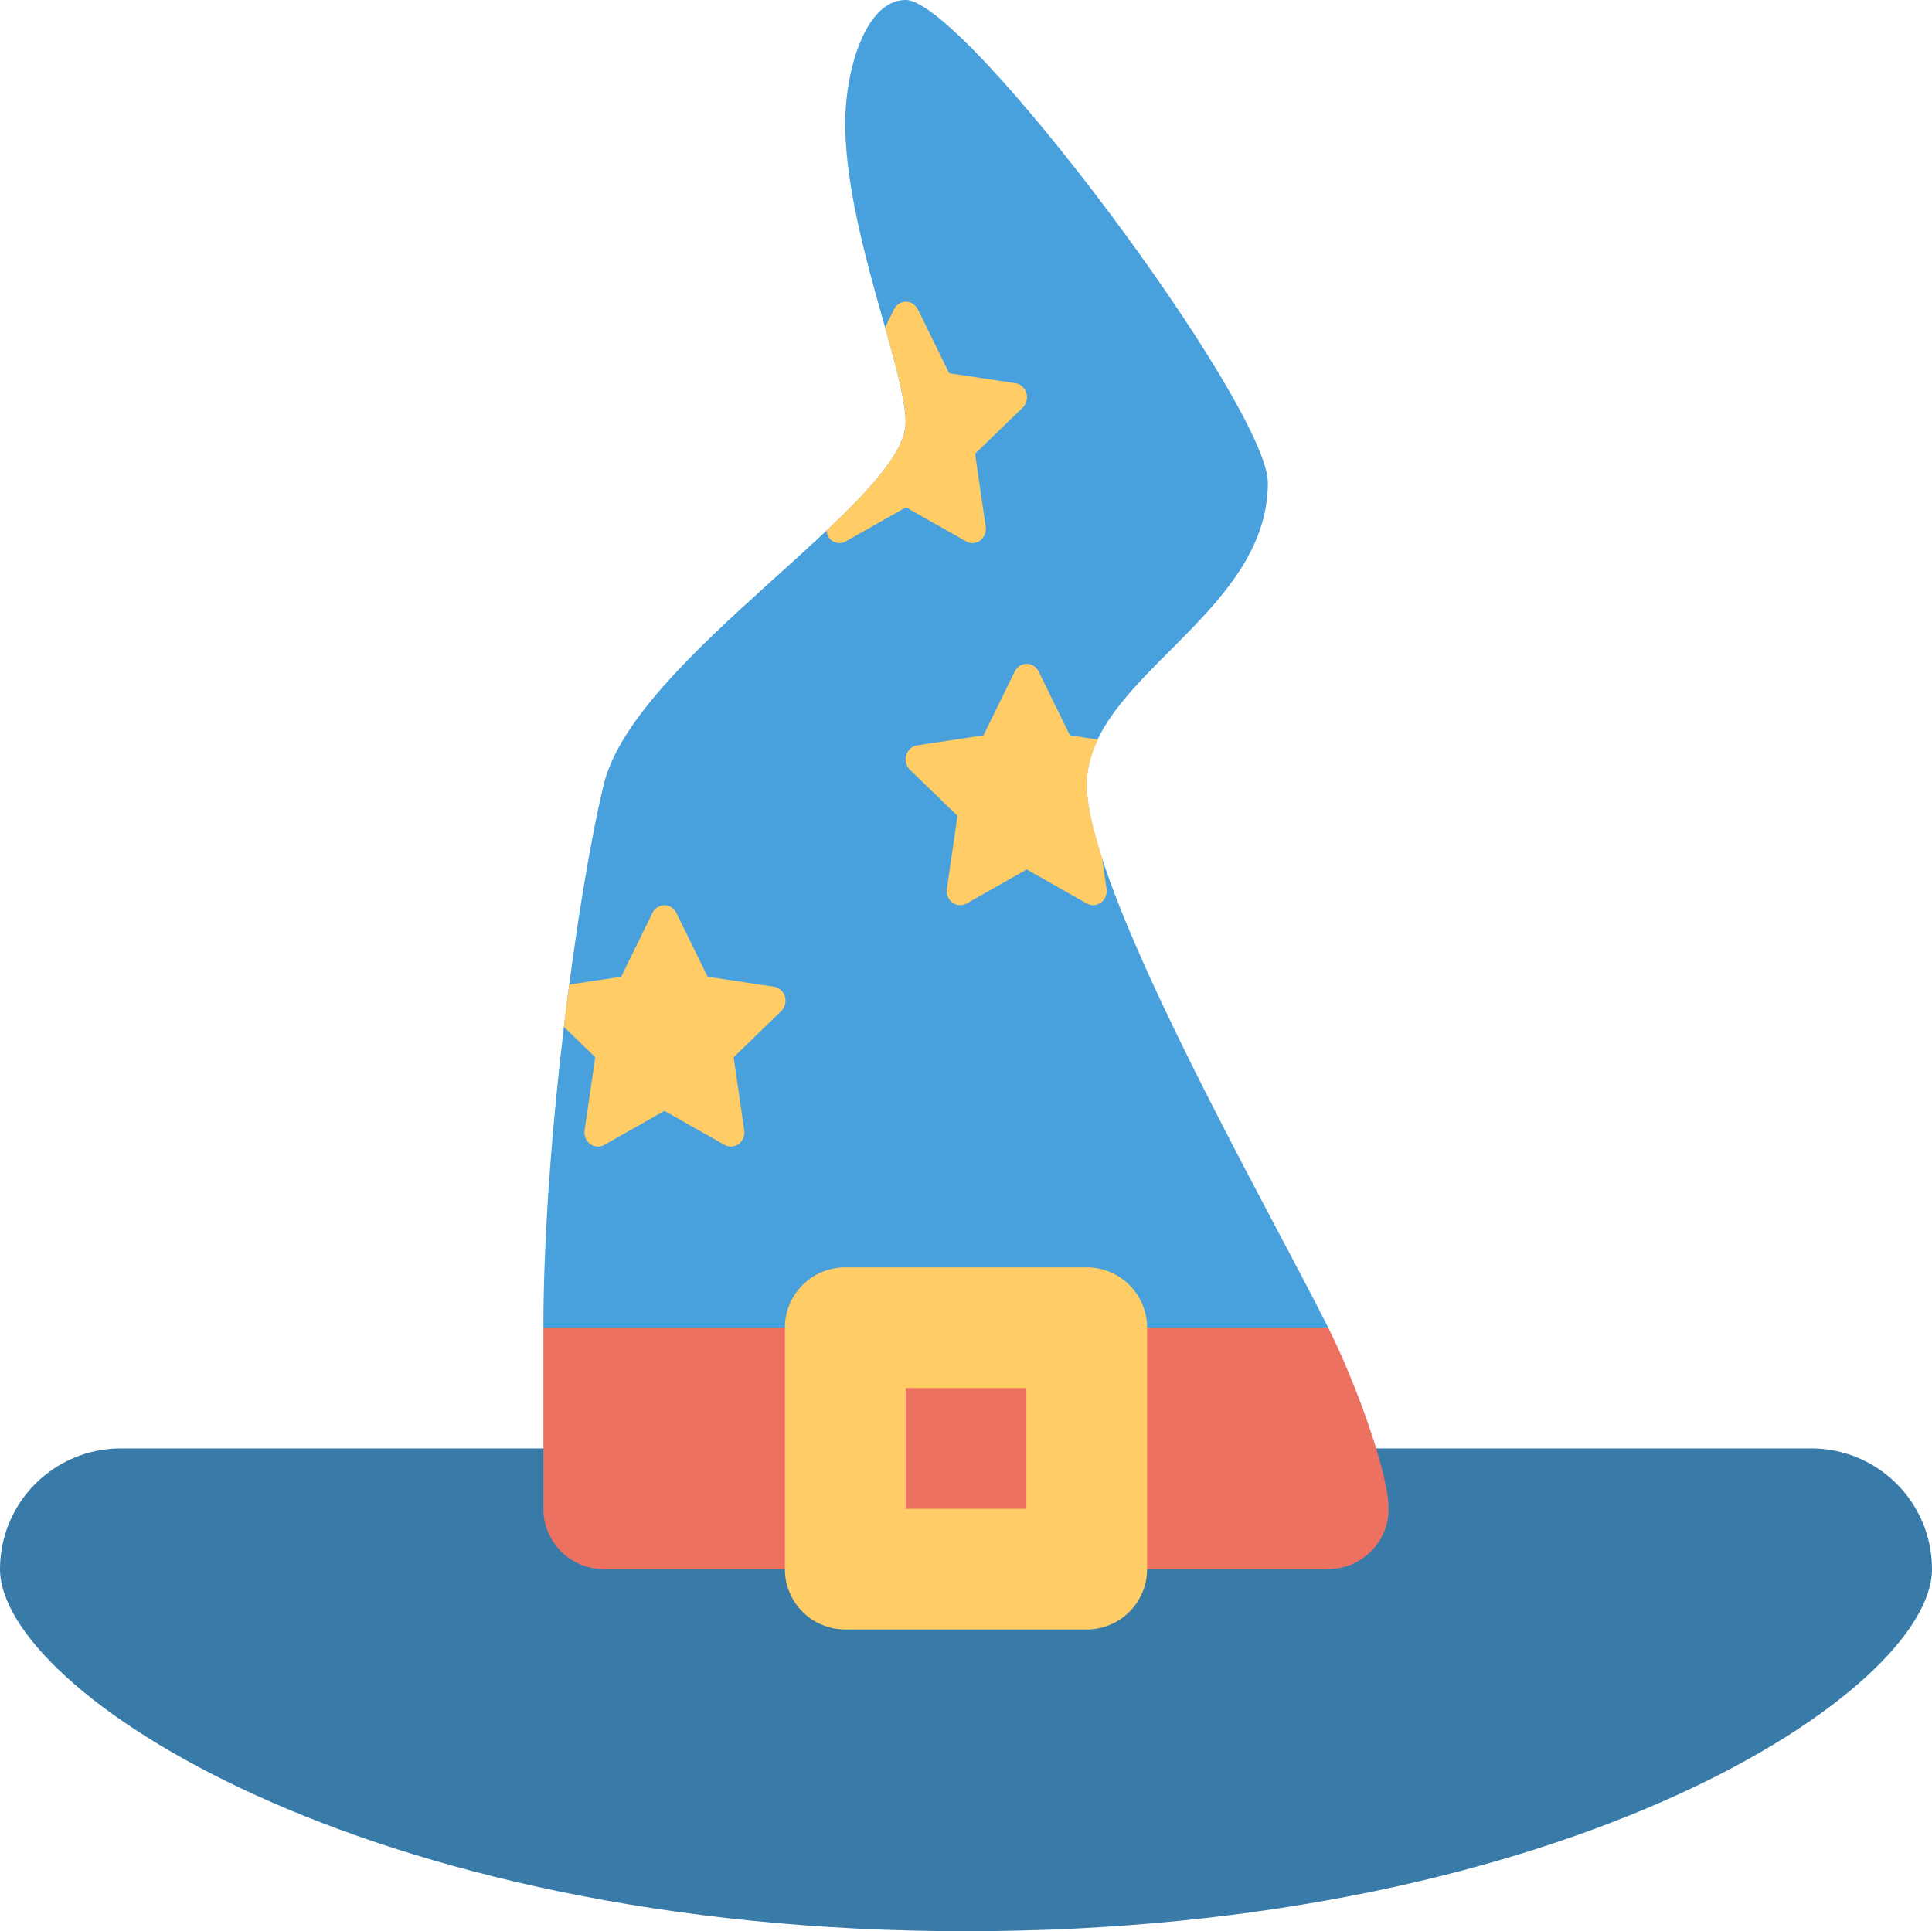 <svg xmlns="http://www.w3.org/2000/svg" xmlns:xlink="http://www.w3.org/1999/xlink" id="Layer_1" width="63.991" height="63.972" x="0" style="enable-background:new 0 0 63.991 63.972" y="0" version="1.1" viewBox="0 0 63.991 63.972" xml:space="preserve"><g id="Brim"><g><path style="fill:#387ba8" d="M59.992,47.979H3.999C1.79,47.979,0,49.77,0,51.978c0,3.998,11.976,11.994,31.995,11.994 s31.996-7.978,31.996-11.994C63.991,49.77,62.201,47.979,59.992,47.979z"/></g></g><g id="Crown"><g><path style="fill:#48a0dc" d="M35.995,25.988c0-3.531,5.999-5.613,5.999-9.996C41.994,13.438,31.972,0,29.996,0 c-1.316,0-1.984,2.288-2,3.998c-0.031,3.555,2,8.226,2,9.995c0,2.622-8.986,7.808-9.999,11.995 c-0.873,3.61-1.999,11.953-1.999,17.992c2.374,0,25.996,0,25.996,0C41.994,39.982,35.995,29.521,35.995,25.988z"/></g></g><g id="Star"><g><path style="fill-rule:evenodd;clip-rule:evenodd;fill:#fc6" d="M32.208,17.991c0.094,0,0.186-0.03,0.264-0.091 c0.131-0.101,0.199-0.269,0.179-0.438l-0.354-2.432l1.596-1.546c0.112-0.125,0.151-0.305,0.102-0.468 c-0.051-0.165-0.182-0.286-0.342-0.318l-2.214-0.334l-1.044-2.128c-0.078-0.149-0.228-0.242-0.389-0.242s-0.311,0.093-0.389,0.242 l-0.301,0.614c0.373,1.328,0.68,2.455,0.68,3.143c0,0.925-1.127,2.173-2.62,3.58c0.015,0.128,0.063,0.249,0.164,0.327 c0.077,0.061,0.17,0.091,0.263,0.091c0.064,0,0.128-0.015,0.188-0.044l2.016-1.141l2.016,1.141 C32.081,17.977,32.145,17.991,32.208,17.991z M25.653,32.689l-2.214-0.334l-1.044-2.128c-0.079-0.148-0.228-0.241-0.389-0.241 s-0.31,0.093-0.389,0.241l-1.043,2.128l-1.721,0.26c-0.061,0.459-0.12,0.925-0.177,1.4l1.039,1.006l-0.354,2.432 c-0.021,0.17,0.048,0.338,0.179,0.439c0.078,0.06,0.17,0.09,0.264,0.09c0.063,0,0.127-0.014,0.187-0.043l2.016-1.141l2.016,1.141 c0.06,0.029,0.123,0.043,0.187,0.043c0.094,0,0.186-0.03,0.264-0.09c0.131-0.102,0.199-0.27,0.179-0.439l-0.353-2.432l1.595-1.546 c0.112-0.124,0.151-0.304,0.102-0.468S25.814,32.722,25.653,32.689z M36.498,28.405c-0.312-0.966-0.502-1.802-0.502-2.417 c0-0.525,0.144-1.016,0.37-1.489l-0.928-0.14l-1.043-2.129c-0.079-0.148-0.228-0.24-0.389-0.24c-0.162,0-0.311,0.092-0.39,0.24 l-1.043,2.129l-2.215,0.334c-0.16,0.032-0.291,0.153-0.341,0.317c-0.051,0.164-0.012,0.344,0.101,0.469l1.596,1.546l-0.354,2.432 c-0.021,0.169,0.049,0.338,0.179,0.438c0.078,0.061,0.171,0.091,0.264,0.091c0.063,0,0.127-0.014,0.187-0.043l2.017-1.142 l2.015,1.142c0.06,0.029,0.124,0.043,0.188,0.043c0.093,0,0.186-0.03,0.263-0.091c0.131-0.101,0.199-0.27,0.18-0.438 L36.498,28.405z"/></g></g><g id="Band"><g><path style="fill:#ed7161" d="M43.994,43.98c-5.749,0-25.996,0-25.996,0s0,4.894,0,5.998c0,1.104,0.895,1.999,1.999,1.999h23.997 c1.104,0,2-0.896,2-1.999C45.994,48.874,44.982,45.956,43.994,43.98z"/></g></g><g id="Buckle"><g><path style="fill-rule:evenodd;clip-rule:evenodd;fill:#fc6" d="M35.995,41.981h-7.999c-1.104,0-2,0.896-2,1.999v7.997 c0,1.104,0.896,1.999,2,1.999h7.999c1.104,0,1.999-0.896,1.999-1.999V43.98C37.994,42.877,37.1,41.981,35.995,41.981z M33.995,49.979h-3.999V45.98h3.999V49.979z"/></g></g></svg>